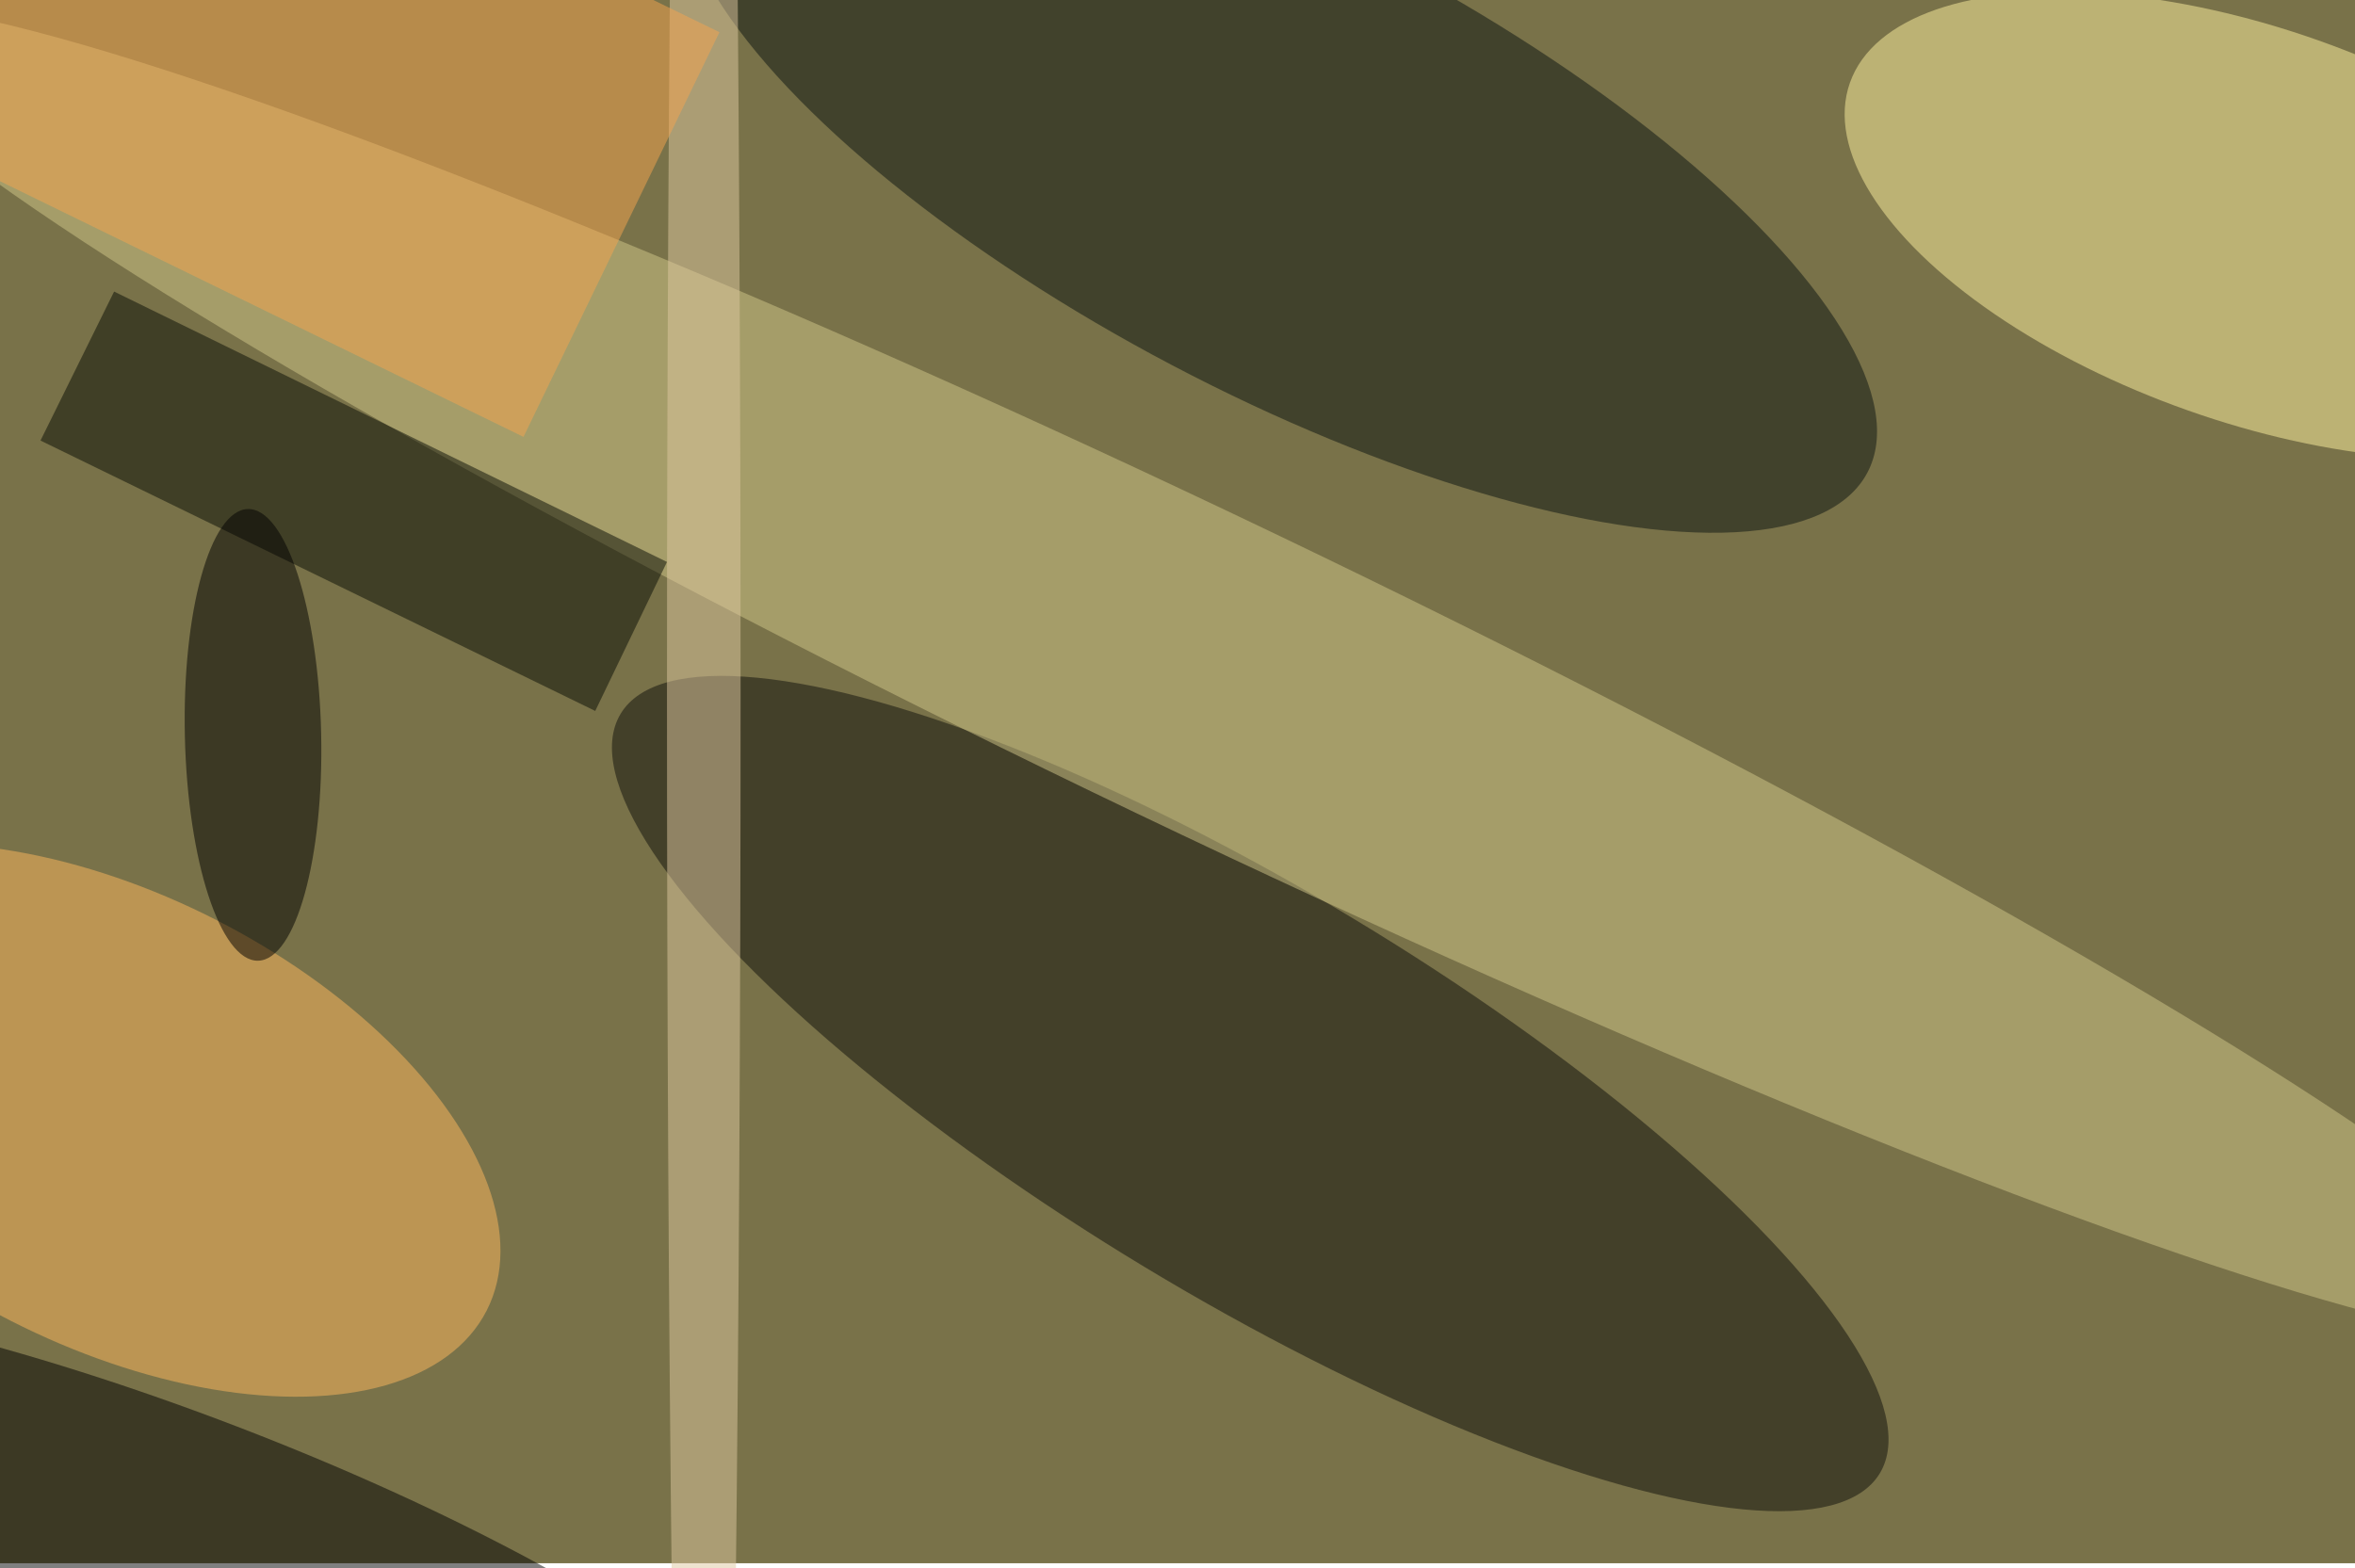 <svg xmlns="http://www.w3.org/2000/svg" viewBox="0 0 2851 1899"><filter id="b"><feGaussianBlur stdDeviation="12" /></filter><path fill="#797249" d="M0 0h2851v1893H0z"/><g filter="url(#b)" transform="translate(5.6 5.6) scale(11.137)" fill-opacity=".5"><ellipse fill="#0f0f0a" rx="1" ry="1" transform="matrix(68.439 41.292 -11.406 18.905 135.4 118.4)"/><ellipse fill="#fff2a0" rx="1" ry="1" transform="matrix(-43.81 -15.511 7.119 -20.108 244.4 24)"/><ellipse fill="#d3c98b" rx="1" ry="1" transform="matrix(7.322 -15.292 147.932 70.832 130.3 72.6)"/><ellipse fill="#0a1310" rx="1" ry="1" transform="matrix(11.582 -22.012 63.995 33.671 138.5 17.2)"/><ellipse fill="#ffb95f" rx="1" ry="1" transform="matrix(40.604 20.688 -11.116 21.818 11.8 121.3)"/><path fill="#080c04" d="M72 60.6l-7.8 16.2L3.9 47.4l8-16.2z"/><ellipse rx="1" ry="1" transform="matrix(65.492 25.14 -5.596 14.579 19.7 169.2)"/><ellipse fill="#dec9a1" cx="76" cy="75" rx="4" ry="196"/><path fill="#f7a44e" d="M7.7-31.1L77.7 3 56.4 47l-70-34.2z"/><ellipse rx="1" ry="1" transform="matrix(.555 24.557 -7.407 .167 27 79.4)"/></g></svg>